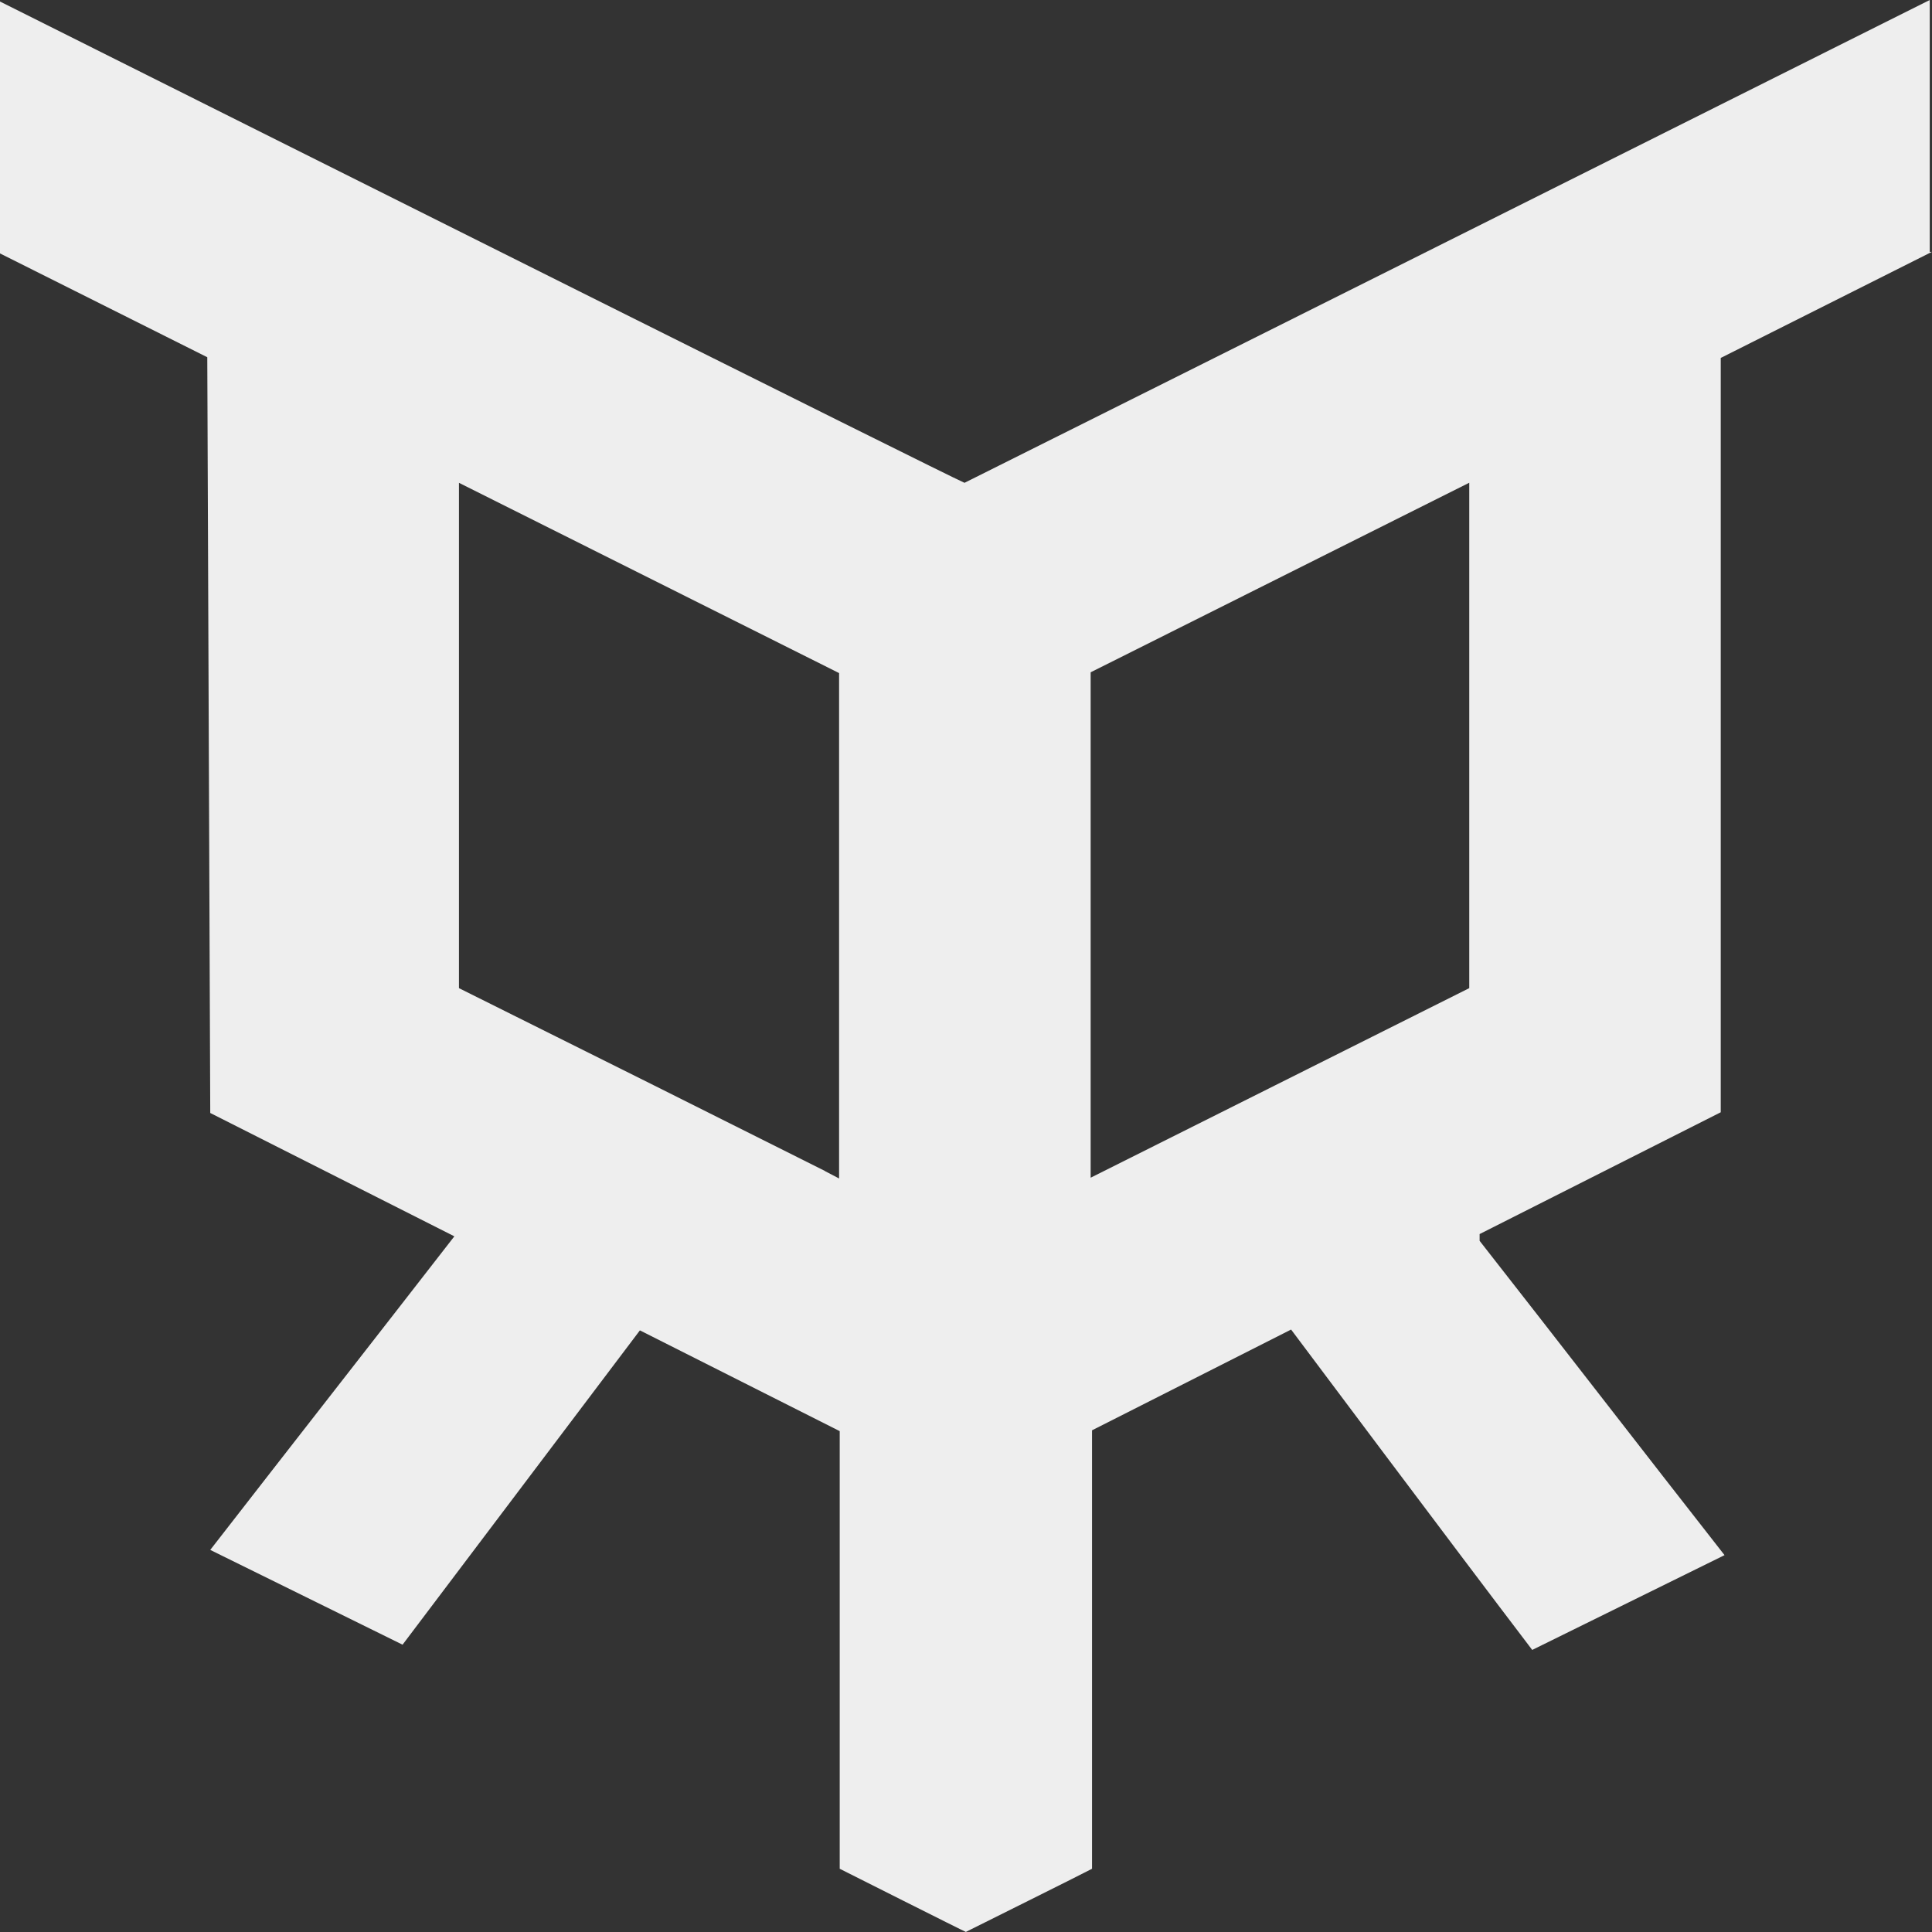 <svg width="52" height="52" viewBox="0 0 52 52" fill="none" xmlns="http://www.w3.org/2000/svg">
<rect x="0" y="0" width="52" height="52" fill="#333333" stroke="none"/>
<path d="M51.939 6.78V0C43.285 4.331 34.633 8.664 25.96 12.995C25.394 12.752 7.52 3.806 0 0.041V6.821L5.579 9.615L5.659 29.956L12.229 33.276C10.046 36.089 7.843 38.903 5.659 41.716C7.379 42.567 9.116 43.416 10.835 44.267C12.958 41.454 15.1 38.621 17.223 35.807L22.601 38.519V50.298C22.601 50.298 25.977 51.998 25.996 51.998C25.996 51.998 29.372 50.317 29.392 50.298V38.497L34.75 35.785C34.75 35.785 39.098 41.595 41.24 44.408C42.96 43.557 44.696 42.708 46.416 41.857C44.213 39.044 42.029 36.211 39.824 33.397V33.215L46.314 29.937V9.654V9.634L51.995 6.78H51.934H51.939ZM22.2 31.515L17.59 29.207C15.851 28.337 14.092 27.466 12.353 26.596V12.995L22.584 18.116V31.719L22.2 31.518V31.515ZM39.545 13.703V26.596L29.355 31.698V18.095L39.545 12.993V13.7V13.703Z" fill="#EEEEEE"/>
</svg>
